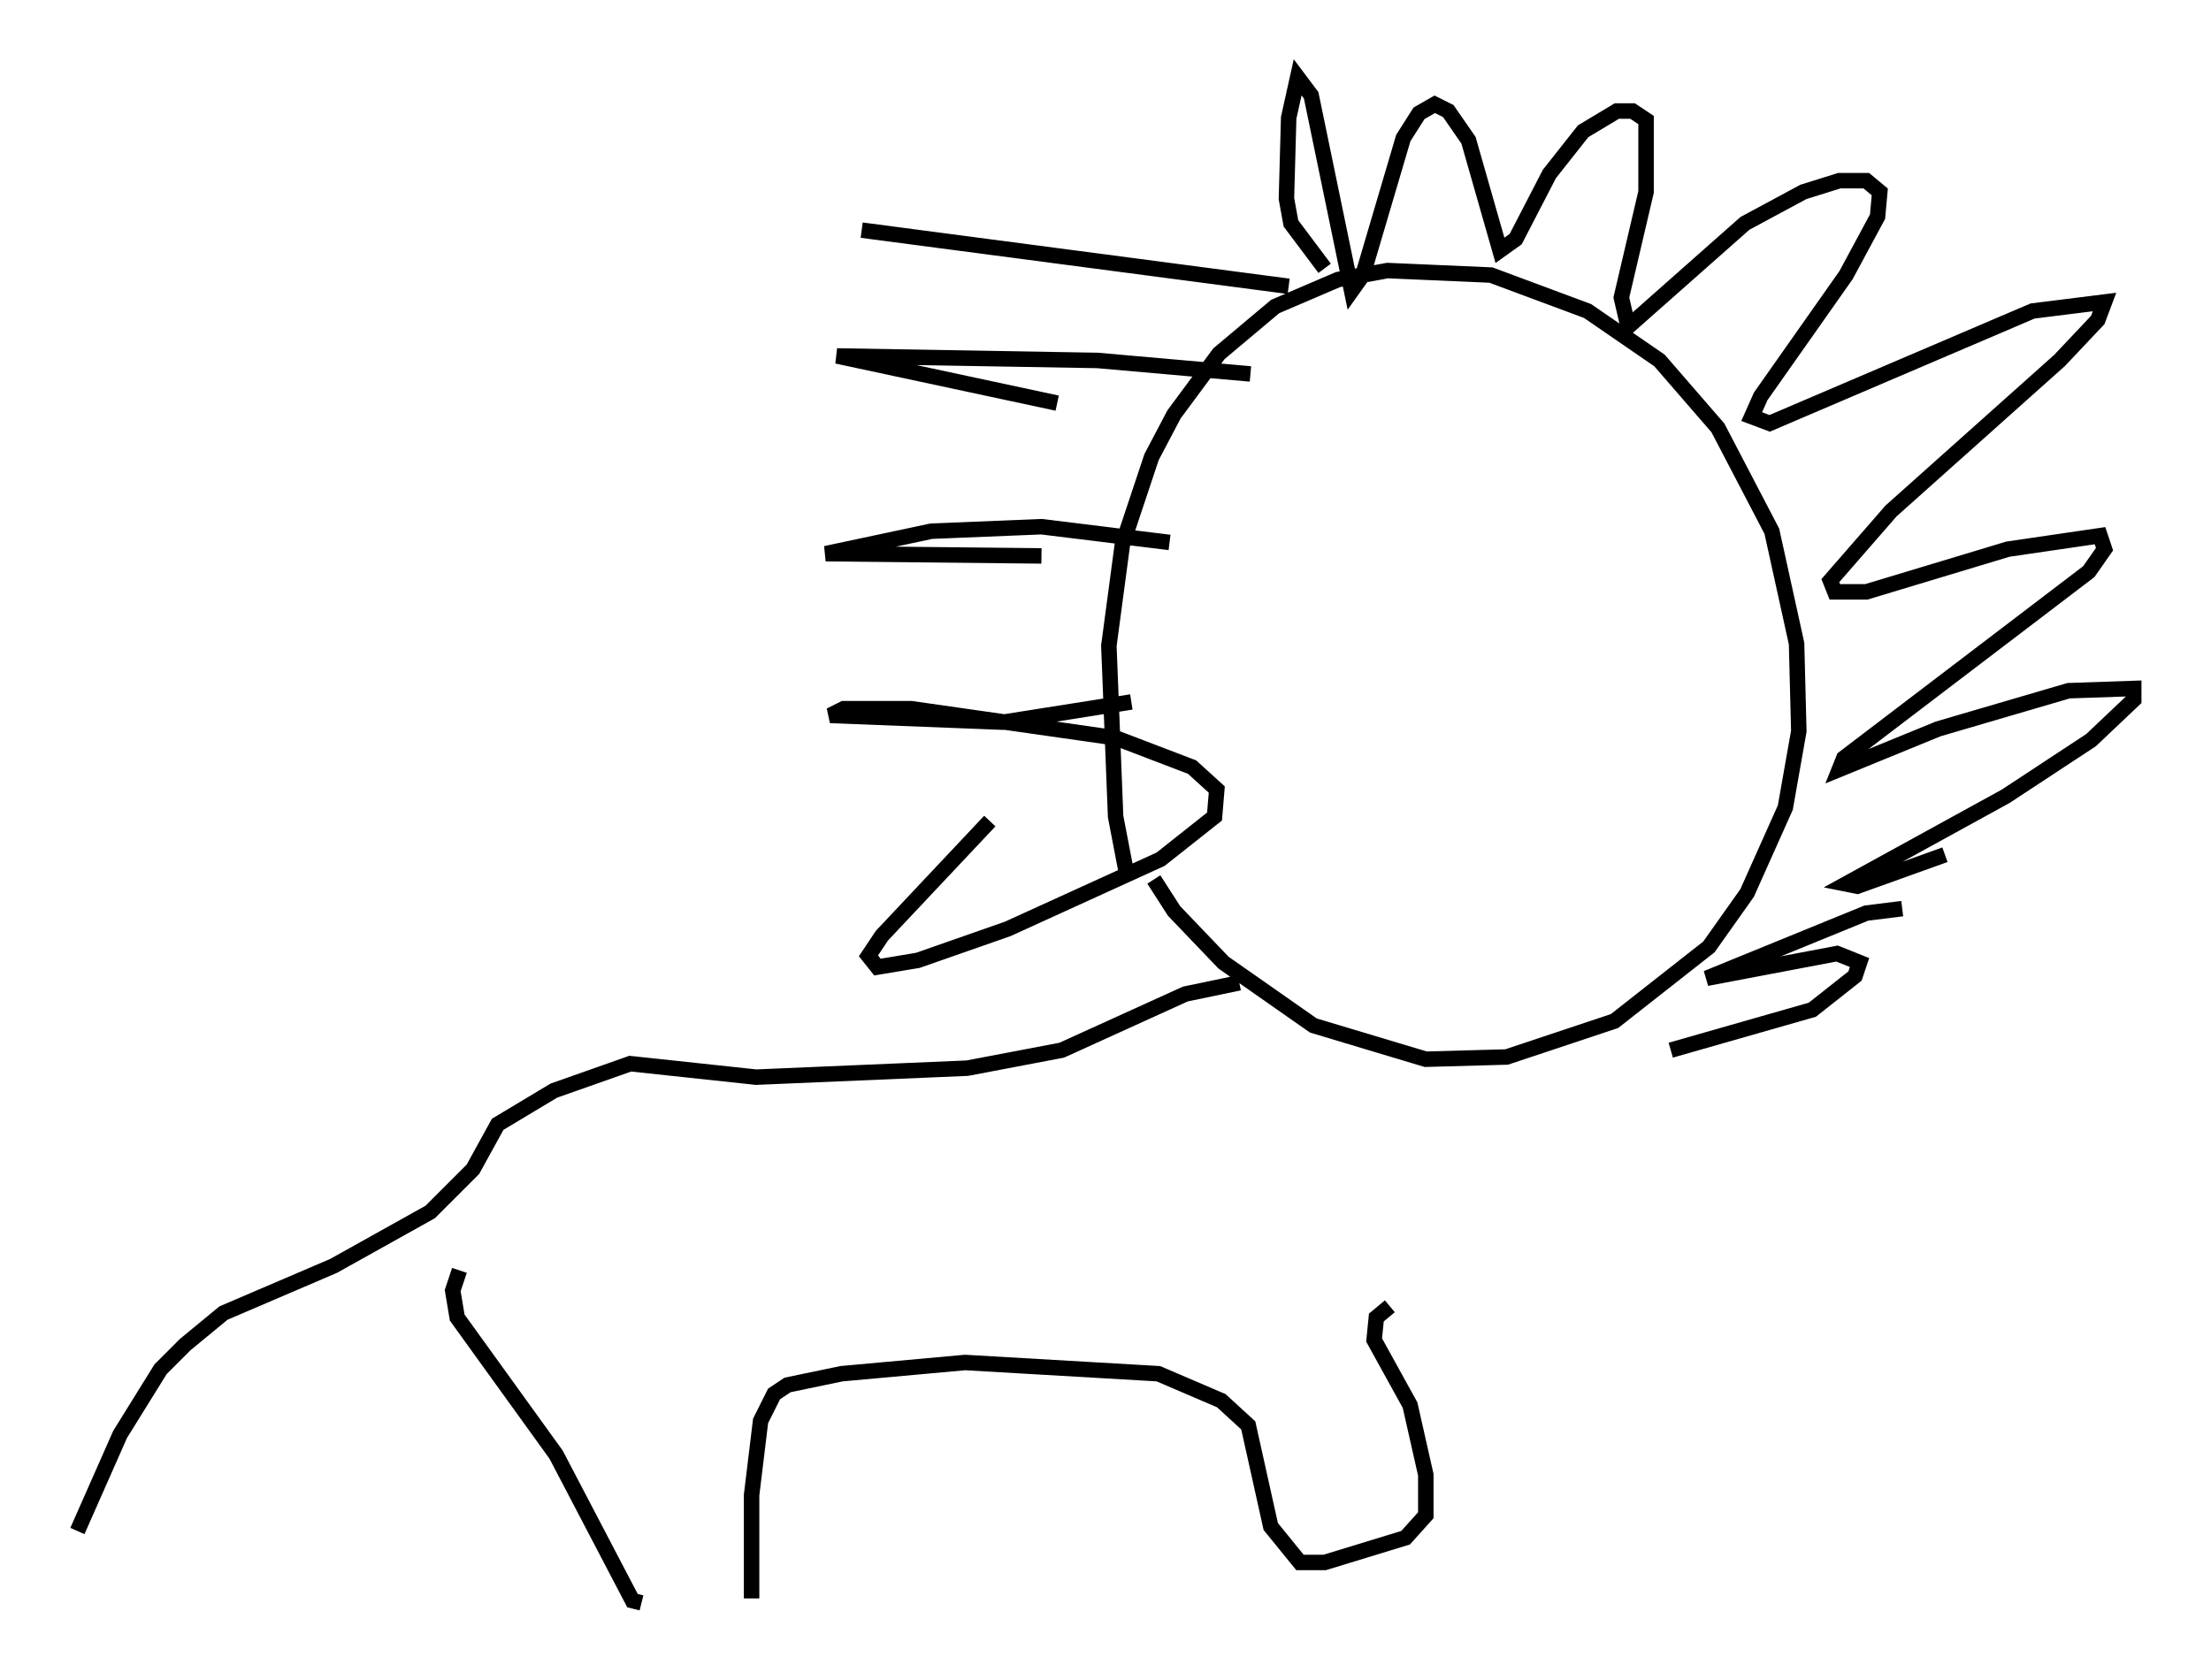 <?xml version="1.0" encoding="utf-8" ?>
<svg baseProfile="full" height="108.625" version="1.1" width="142.905" xmlns="http://www.w3.org/2000/svg" xmlns:ev="http://www.w3.org/2001/xml-events" xmlns:xlink="http://www.w3.org/1999/xlink"><defs /><rect fill="white" height="108.625" width="142.905" x="0" y="0" /><path d="M73.849, 59.179 m-1.017, -2.615 l-0.726, -3.777 -0.436, -11.039 l0.872, -6.536 1.888, -5.665 l1.453, -2.76 2.905, -3.922 l3.631, -3.05 4.067, -1.743 l3.196, -0.581 6.682, 0.291 l6.246, 2.324 4.648, 3.196 l3.777, 4.358 3.486, 6.682 l1.598, 7.263 0.145, 5.665 l-0.872, 4.939 -2.469, 5.52 l-2.469, 3.486 -6.101, 4.793 l-6.972, 2.324 -5.229, 0.145 l-7.263, -2.179 -5.81, -4.067 l-3.196, -3.341 -1.307, -2.034 m8.715, -38.346 l-27.598, -3.631 m25.128, 9.296 l-9.877, -0.872 -16.849, -0.291 l14.235, 3.05 m-1.017, 9.877 l-13.944, -0.145 6.827, -1.453 l7.117, -0.291 8.279, 1.017 m-2.469, 10.313 l-8.279, 1.307 -11.184, -0.436 l0.872, -0.436 4.358, 0.0 l13.218, 1.888 4.939, 1.888 l1.598, 1.453 -0.145, 1.743 l-3.486, 2.76 -9.877, 4.503 l-5.81, 2.034 -2.615, 0.436 l-0.581, -0.726 0.872, -1.307 l6.972, -7.408 m21.642, -35.732 l-2.179, -2.905 -0.291, -1.598 l0.145, -5.229 0.581, -2.615 l0.872, 1.162 2.615, 12.637 l0.726, -1.017 2.615, -8.86 l1.017, -1.598 1.017, -0.581 l0.872, 0.436 1.307, 1.888 l2.034, 7.117 1.017, -0.726 l2.179, -4.212 2.179, -2.76 l2.179, -1.307 1.017, 0.0 l0.872, 0.581 0.0, 4.648 l-1.598, 6.827 0.436, 1.888 l7.553, -6.682 3.777, -2.034 l2.324, -0.726 1.743, 0.0 l0.872, 0.726 -0.145, 1.598 l-2.034, 3.777 -5.52, 7.844 l-0.581, 1.307 1.162, 0.436 l16.994, -7.263 4.648, -0.581 l-0.436, 1.162 -2.469, 2.615 l-10.894, 9.732 -3.922, 4.503 l0.291, 0.726 2.034, 0.0 l9.151, -2.76 5.955, -0.872 l0.291, 0.872 -1.017, 1.453 l-15.832, 12.056 -0.291, 0.726 l6.391, -2.615 8.425, -2.469 l4.212, -0.145 0.0, 0.726 l-2.76, 2.615 -5.52, 3.631 l-10.313, 5.665 0.726, 0.145 l5.665, -2.034 m-45.609, 8.279 l-3.486, 0.726 -7.989, 3.631 l-6.101, 1.162 -13.654, 0.581 l-8.134, -0.872 -4.939, 1.743 l-3.631, 2.179 -1.598, 2.905 l-2.76, 2.76 -6.246, 3.486 l-7.117, 3.05 -2.469, 2.034 l-1.598, 1.598 -2.615, 4.212 l-2.76, 6.246 m24.693, -16.849 l-0.436, 1.307 0.291, 1.743 l6.391, 8.86 4.939, 9.441 l0.581, 0.145 m7.117, -0.291 l0.0, -6.682 0.581, -4.793 l0.872, -1.743 0.872, -0.581 l3.486, -0.726 7.989, -0.726 l12.492, 0.726 4.067, 1.743 l1.743, 1.598 1.453, 6.536 l1.888, 2.324 1.598, 0.0 l5.229, -1.598 1.307, -1.453 l0.0, -2.615 -1.017, -4.503 l-2.324, -4.212 0.145, -1.453 l0.872, -0.726 m0.726, -0.726 l0.0, 0.0 m1.598, 0.436 l0.0, 0.0 m30.793, -25.419 l-2.324, 0.291 -10.313, 4.212 l8.425, -1.598 1.453, 0.581 l-0.291, 0.872 -2.76, 2.179 l-9.151, 2.615 " fill="none" stroke="black" stroke-width="1" /></svg>